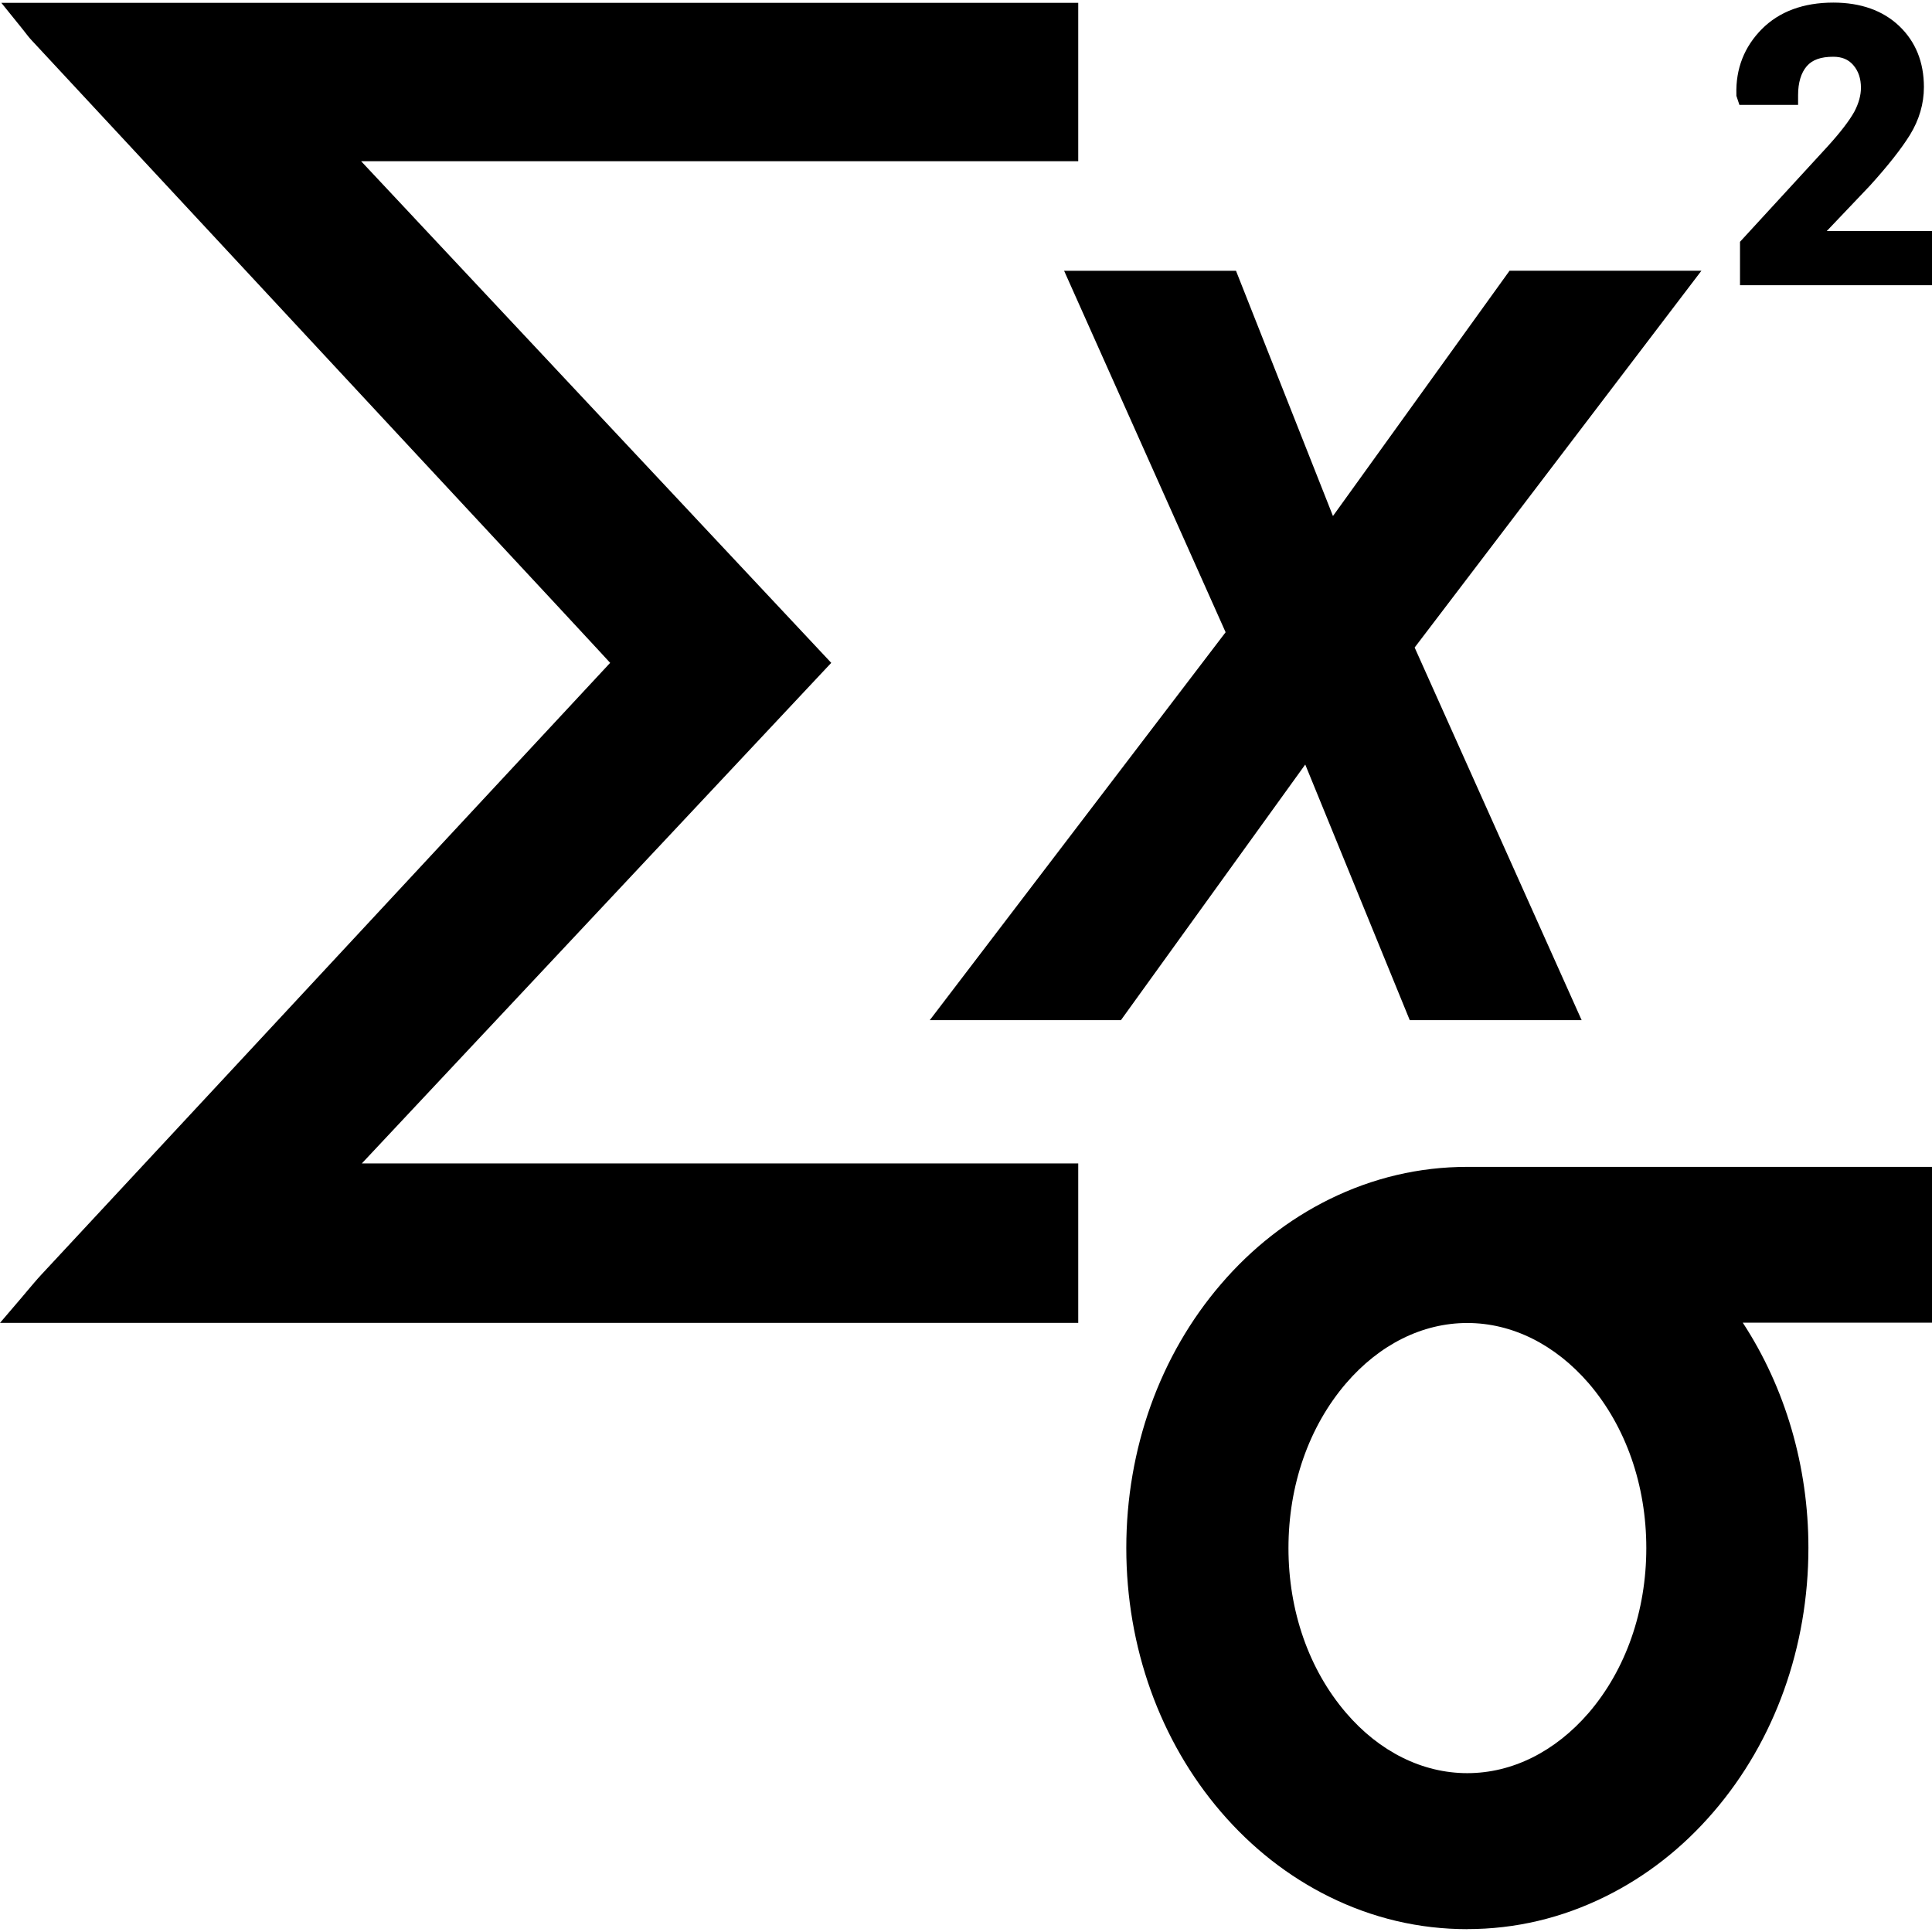 <svg version="1.1" xmlns="http://www.w3.org/2000/svg" width="32" height="32" viewBox="0 0 32 32">
<title>aggregation</title>
<path d="M22.078 8.547l2.925-4.063h3.178l-4.75 6.241 2.766 6.172h-2.847l-1.731-4.234-3.053 4.234h-3.166l4.9-6.425-2.675-5.987h2.847l1.606 4.062z"></path>
<path d="M30.253 3.831l0.719-0.756c0.297-0.328 0.519-0.609 0.663-0.841 0.153-0.25 0.231-0.516 0.231-0.791 0-0.413-0.137-0.753-0.409-1.012-0.269-0.256-0.637-0.388-1.091-0.388-0.494 0-0.894 0.147-1.184 0.438-0.291 0.294-0.434 0.656-0.422 1.081v0.025l0.050 0.15h0.972v-0.163c0-0.206 0.050-0.369 0.144-0.478 0.091-0.106 0.234-0.156 0.438-0.156 0.144 0 0.25 0.044 0.331 0.137 0.087 0.1 0.128 0.225 0.128 0.378 0 0.125-0.038 0.259-0.109 0.394-0.081 0.147-0.231 0.344-0.45 0.584l-1.444 1.572v0.719h3.181v-0.897h-1.747z"></path>
<path d="M24.303 31.953c-0.797 0-1.566-0.181-2.288-0.538-0.675-0.334-1.278-0.806-1.791-1.403-1.012-1.178-1.569-2.731-1.569-4.372s0.556-3.194 1.569-4.372c0.512-0.597 1.116-1.069 1.791-1.403 0.722-0.356 1.491-0.538 2.288-0.538h7.697v2.581h-3.134c0.703 1.075 1.087 2.378 1.087 3.728 0 1.641-0.556 3.194-1.569 4.372-0.512 0.597-1.116 1.069-1.791 1.403-0.725 0.359-1.494 0.541-2.291 0.541zM24.303 21.913c-0.744 0-1.456 0.356-2.009 1-0.616 0.719-0.953 1.688-0.953 2.728s0.337 2.009 0.953 2.728c0.553 0.647 1.269 1 2.009 1 0.744 0 1.456-0.356 2.012-1 0.616-0.719 0.953-1.688 0.953-2.728s-0.337-2.009-0.953-2.728c-0.556-0.644-1.269-1-2.012-1z"></path>
<path d="M17.859 0.047h-17.837l0.328 0.406c0.016 0.022 0.034 0.041 0.050 0.063 0.041 0.053 0.081 0.106 0.131 0.159 2.144 2.306 4.287 4.612 6.431 6.919l2.247 2.416c0.238 0.256 0.475 0.512 0.713 0.769l0.184 0.2-2.775 2.984c-2.213 2.384-4.431 4.766-6.647 7.15-0.081 0.087-0.156 0.178-0.231 0.266-0.034 0.041-0.066 0.078-0.1 0.119l-0.353 0.413h17.859v-2.641h-11.866l7.775-8.291-7.787-8.309h11.878v-2.622z"></path>
</svg>

